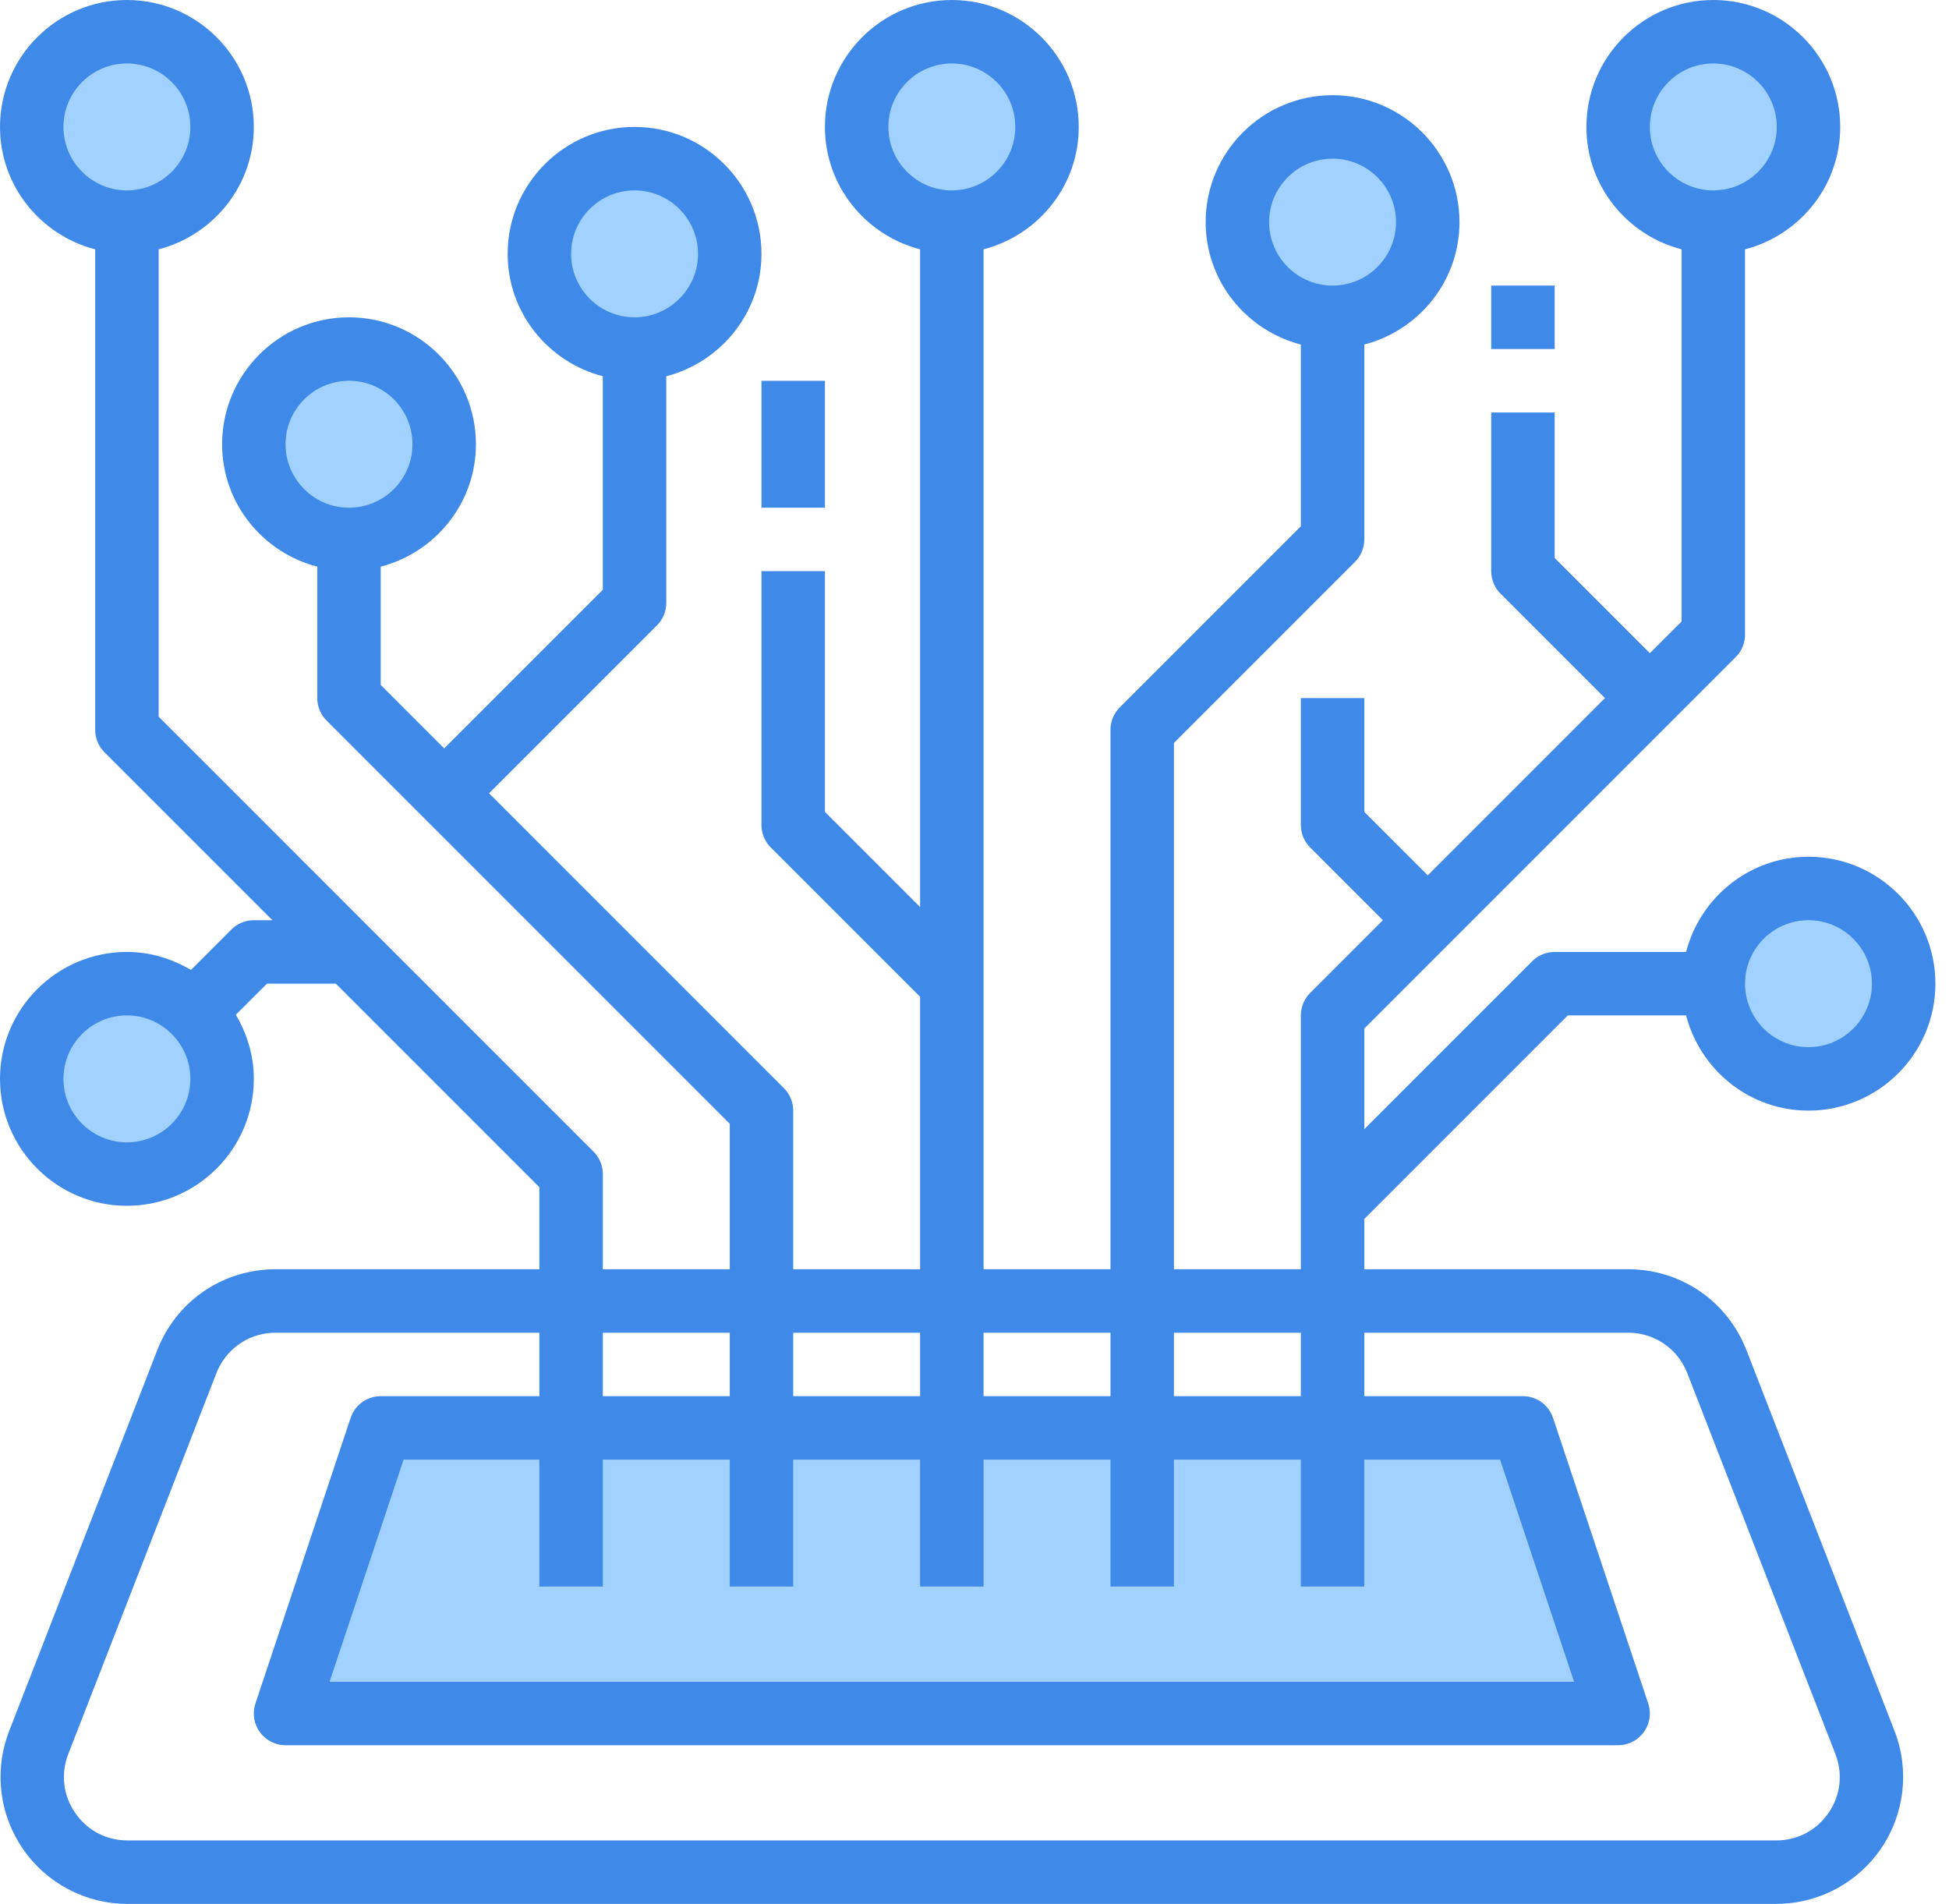 <?xml version="1.0" encoding="UTF-8"?>
<svg width="86px" height="84px" viewBox="0 0 86 84" version="1.1" xmlns="http://www.w3.org/2000/svg" xmlns:xlink="http://www.w3.org/1999/xlink">
    <!-- Generator: Sketch 58 (84663) - https://sketch.com -->
    <title>diversification</title>
    <desc>Created with Sketch.</desc>
    <g id="designs" stroke="none" stroke-width="1" fill="none" fill-rule="evenodd">
        <g id="02-EstateFunder-aternative-v5" transform="translate(-678, -3951)">
            <g id="benefits" transform="translate(196, 3747)">
                <g id="access" transform="translate(344, 159)">
                    <g id="diversification" transform="translate(138, 45)">
                        <circle id="Oval" fill="#A1D2FF" cx="5.5" cy="47.5" r="3.5"></circle>
                        <circle id="Oval" fill="#A1D2FF" cx="15.5" cy="19.5" r="3.5"></circle>
                        <circle id="Oval" fill="#A1D2FF" cx="5.5" cy="5.5" r="3.5"></circle>
                        <circle id="Oval" fill="#A1D2FF" cx="28.5" cy="11.5" r="3.5"></circle>
                        <circle id="Oval" fill="#A1D2FF" cx="42.5" cy="5.5" r="3.5"></circle>
                        <circle id="Oval" fill="#A1D2FF" cx="58.5" cy="9.5" r="3.5"></circle>
                        <circle id="Oval" fill="#A1D2FF" cx="75.5" cy="5.5" r="3.5"></circle>
                        <circle id="Oval" fill="#A1D2FF" cx="79.5" cy="43.5" r="3.5"></circle>
                        <polygon id="Rectangle" fill="#A1D2FF" points="17 63 67 63 71 75 13 75"></polygon>
                        <path d="M75.6,0 C78.688,0 81.2,2.512 81.2,5.6 C81.2,8.121 79.518,10.239 77.224,10.938 L77,11.001 L77,28 C77,28.326 76.887,28.639 76.683,28.887 L76.59,28.99 L60.2,45.38 L60.2,49.82 L67.61,42.41 C67.839,42.18 68.141,42.039 68.462,42.007 L68.6,42 L74.399,42 C75.025,39.591 77.199,37.8 79.8,37.8 C82.888,37.8 85.4,40.312 85.4,43.4 C85.4,46.488 82.888,49 79.8,49 C77.28,49 75.161,47.32 74.462,45.024 L74.399,44.8 L69.18,44.8 L60.2,53.78 L60.2,56 L71.842,56 C74.09,56 76.076,57.306 76.971,59.35 L77.063,59.571 L83.597,76.371 C84.266,78.093 84.043,80.035 82.999,81.561 C82.002,83.019 80.381,83.916 78.628,83.994 L78.376,84 L5.625,84 C3.774,84 2.047,83.089 1.002,81.561 C0.008,80.108 -0.243,78.277 0.315,76.619 L0.405,76.371 L6.938,59.571 C7.753,57.476 9.69,56.098 11.918,56.005 L12.158,56 L23.8,56 L23.8,52.38 L14.82,43.4 L11.78,43.4 L10.406,44.773 C10.899,45.606 11.2,46.564 11.2,47.6 C11.2,50.688 8.688,53.2 5.6,53.2 C2.512,53.2 -7.10542736e-15,50.688 -7.10542736e-15,47.6 C-7.10542736e-15,44.512 2.512,42 5.6,42 C6.532,42 7.401,42.244 8.173,42.652 L8.427,42.794 L10.21,41.01 C10.439,40.78 10.741,40.639 11.062,40.607 L11.2,40.6 L12.02,40.6 L4.61,33.19 C4.38,32.961 4.239,32.66 4.207,32.339 L4.2,32.2 L4.2,11.001 C1.792,10.375 -7.10542736e-15,8.203 -7.10542736e-15,5.6 C-7.10542736e-15,2.512 2.512,0 5.6,0 C8.688,0 11.2,2.512 11.2,5.6 C11.2,8.121 9.518,10.239 7.224,10.938 L7,11.001 L7,31.62 L26.19,50.81 C26.42,51.039 26.561,51.34 26.593,51.661 L26.6,51.8 L26.6,56 L32.2,56 L32.2,49.58 L14.41,31.79 C14.18,31.561 14.039,31.26 14.007,30.939 L14,30.8 L14,25.001 C11.592,24.375 9.8,22.203 9.8,19.6 C9.8,16.512 12.312,14 15.4,14 C18.488,14 21,16.512 21,19.6 C21,22.121 19.318,24.239 17.024,24.938 L16.8,25.001 L16.8,30.22 L19.6,33.02 L26.6,26.02 L26.6,16.601 C24.192,15.975 22.4,13.803 22.4,11.2 C22.4,8.112 24.912,5.6 28,5.6 C31.088,5.6 33.6,8.112 33.6,11.2 C33.6,13.721 31.918,15.839 29.624,16.538 L29.4,16.601 L29.4,26.6 C29.4,26.926 29.287,27.239 29.083,27.487 L28.99,27.59 L21.58,35 L34.59,48.01 C34.82,48.239 34.961,48.54 34.993,48.861 L35,49 L35,56 L40.6,56 L40.6,43.98 L34.01,37.39 C33.78,37.161 33.639,36.86 33.607,36.539 L33.6,36.4 L33.6,25.2 L36.4,25.2 L36.4,35.82 L40.6,40.02 L40.6,11.001 C38.192,10.375 36.4,8.203 36.4,5.6 C36.4,2.512 38.912,0 42,0 C45.088,0 47.6,2.512 47.6,5.6 C47.6,8.121 45.918,10.239 43.624,10.938 L43.4,11.001 L43.4,56 L49,56 L49,32.2 C49,31.874 49.113,31.561 49.317,31.313 L49.41,31.21 L57.4,23.22 L57.4,15.201 C54.992,14.575 53.2,12.403 53.2,9.8 C53.2,6.712 55.712,4.2 58.8,4.2 C61.888,4.2 64.4,6.712 64.4,9.8 C64.4,12.321 62.718,14.439 60.424,15.138 L60.2,15.201 L60.2,23.8 C60.2,24.126 60.087,24.439 59.883,24.687 L59.79,24.79 L51.8,32.78 L51.8,56 L57.4,56 L57.4,44.8 C57.4,44.474 57.513,44.161 57.717,43.913 L57.81,43.81 L61.02,40.6 L57.81,37.39 C57.58,37.161 57.439,36.86 57.407,36.539 L57.4,36.4 L57.4,30.8 L60.2,30.8 L60.2,35.82 L63,38.62 L70.82,30.8 L66.21,26.19 C65.98,25.961 65.839,25.66 65.807,25.339 L65.8,25.2 L65.8,18.2 L68.6,18.2 L68.6,24.62 L72.8,28.82 L74.2,27.42 L74.2,11.001 C71.792,10.375 70,8.203 70,5.6 C70,2.512 72.512,0 75.6,0 Z M23.8,58.8 L12.158,58.8 C11.059,58.8 10.085,59.426 9.624,60.408 L9.548,60.585 L3.014,77.385 C2.674,78.26 2.783,79.205 3.314,79.981 C3.807,80.701 4.568,81.135 5.426,81.193 L5.625,81.2 L78.375,81.2 C79.314,81.2 80.157,80.756 80.688,79.981 C81.18,79.26 81.308,78.394 81.052,77.573 L80.986,77.385 L74.452,60.585 C74.053,59.562 73.118,58.879 72.035,58.806 L71.842,58.8 L60.2,58.8 L60.2,61.6 L67.2,61.6 C67.757,61.6 68.254,61.928 68.478,62.429 L68.529,62.558 L72.729,75.158 C72.87,75.583 72.799,76.054 72.535,76.419 C72.301,76.744 71.941,76.95 71.549,76.992 L71.4,77 L12.6,77 C12.151,77 11.728,76.783 11.465,76.419 C11.231,76.095 11.147,75.688 11.232,75.301 L11.271,75.158 L15.471,62.558 C15.648,62.029 16.117,61.66 16.662,61.607 L16.8,61.6 L23.8,61.6 L23.8,58.8 Z M23.8,64.4 L17.808,64.4 L14.542,74.2 L69.457,74.2 L66.191,64.4 L60.2,64.4 L60.2,70 L57.4,70 L57.4,64.4 L51.8,64.4 L51.8,70 L49,70 L49,64.4 L43.4,64.4 L43.4,70 L40.6,70 L40.6,64.4 L35,64.4 L35,70 L32.2,70 L32.2,64.4 L26.6,64.4 L26.6,70 L23.8,70 L23.8,64.4 Z M57.4,58.8 L51.8,58.8 L51.8,61.6 L57.4,61.6 L57.4,58.8 Z M49,58.8 L43.4,58.8 L43.4,61.6 L49,61.6 L49,58.8 Z M40.6,58.8 L35,58.8 L35,61.6 L40.6,61.6 L40.6,58.8 Z M32.2,58.8 L26.6,58.8 L26.6,61.6 L32.2,61.6 L32.2,58.8 Z M5.6,44.8 C4.056,44.8 2.8,46.056 2.8,47.6 C2.8,49.144 4.056,50.4 5.6,50.4 C7.144,50.4 8.4,49.144 8.4,47.6 C8.4,46.056 7.144,44.8 5.6,44.8 Z M79.8,40.6 C78.256,40.6 77,41.856 77,43.4 C77,44.944 78.256,46.2 79.8,46.2 C81.344,46.2 82.6,44.944 82.6,43.4 C82.6,41.856 81.344,40.6 79.8,40.6 Z M15.4,16.8 C13.856,16.8 12.6,18.056 12.6,19.6 C12.6,21.144 13.856,22.4 15.4,22.4 C16.944,22.4 18.2,21.144 18.2,19.6 C18.2,18.056 16.944,16.8 15.4,16.8 Z M36.4,16.8 L36.4,22.4 L33.6,22.4 L33.6,16.8 L36.4,16.8 Z M68.6,12.6 L68.6,15.4 L65.8,15.4 L65.8,12.6 L68.6,12.6 Z M28,8.4 C26.456,8.4 25.2,9.656 25.2,11.2 C25.2,12.744 26.456,14 28,14 C29.544,14 30.8,12.744 30.8,11.2 C30.8,9.656 29.544,8.4 28,8.4 Z M58.8,7 C57.256,7 56,8.256 56,9.8 C56,11.344 57.256,12.6 58.8,12.6 C60.344,12.6 61.6,11.344 61.6,9.8 C61.6,8.256 60.344,7 58.8,7 Z M42,2.8 C40.456,2.8 39.2,4.056 39.2,5.6 C39.2,7.144 40.456,8.4 42,8.4 C43.544,8.4 44.8,7.144 44.8,5.6 C44.8,4.056 43.544,2.8 42,2.8 Z M5.6,2.8 C4.056,2.8 2.8,4.056 2.8,5.6 C2.8,7.144 4.056,8.4 5.6,8.4 C7.144,8.4 8.4,7.144 8.4,5.6 C8.4,4.056 7.144,2.8 5.6,2.8 Z M75.6,2.8 C74.056,2.8 72.8,4.056 72.8,5.6 C72.8,7.144 74.056,8.4 75.6,8.4 C77.144,8.4 78.4,7.144 78.4,5.6 C78.4,4.056 77.144,2.8 75.6,2.8 Z" id="Combined-Shape" fill="#3F89E8" fill-rule="nonzero"></path>
                    </g>
                </g>
            </g>
        </g>
    </g>
</svg>